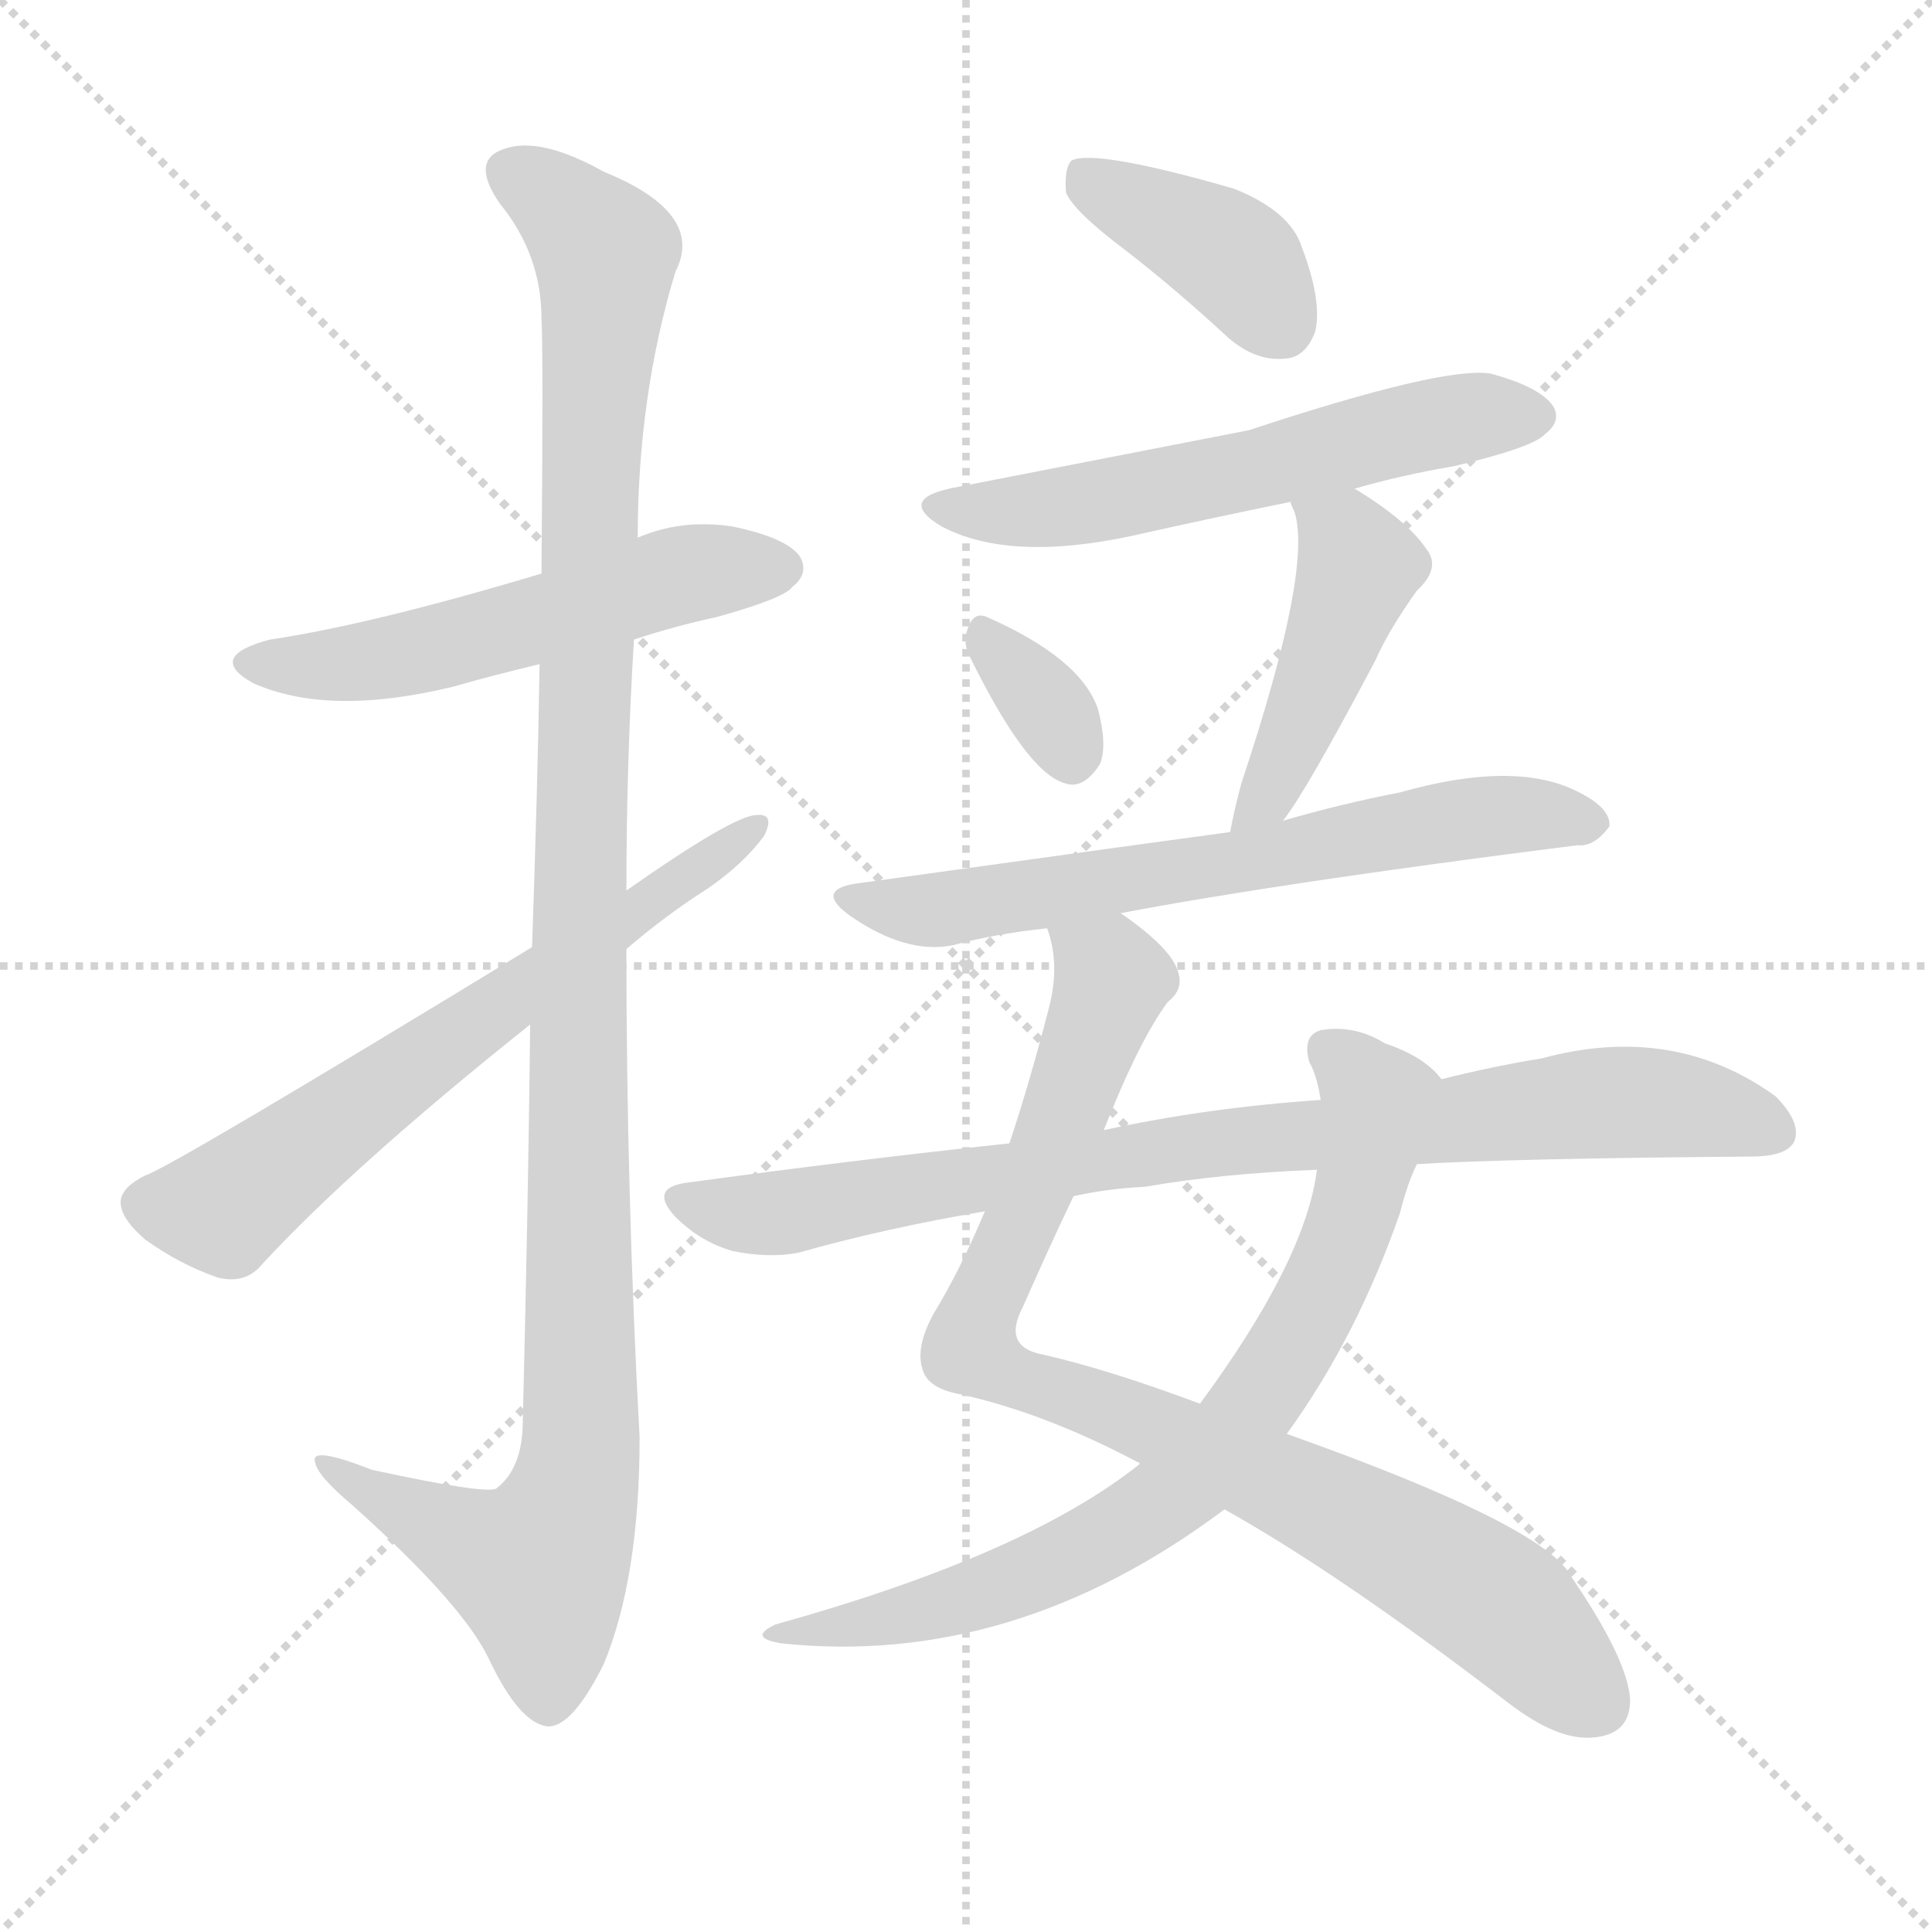<svg version="1.1" viewBox="0 0 1024 1024" xmlns="http://www.w3.org/2000/svg">
  <g stroke="lightgray" stroke-dasharray="1,1" stroke-width="1" transform="scale(4, 4)">
    <line x1="0" y1="0" x2="256" y2="256"></line>
    <line x1="256" y1="0" x2="0" y2="256"></line>
    <line x1="128" y1="0" x2="128" y2="256"></line>
    <line x1="0" y1="128" x2="256" y2="128"></line>
  </g>
  <g transform="scale(1, -1) translate(0, -900)">
    <style type="text/css">
      
        @keyframes keyframes0 {
          from {
            stroke: red;
            stroke-dashoffset: 540;
            stroke-width: 128;
          }
          64% {
            animation-timing-function: step-end;
            stroke: red;
            stroke-dashoffset: 0;
            stroke-width: 128;
          }
          to {
            stroke: black;
            stroke-width: 1024;
          }
        }
        #make-me-a-hanzi-animation-0 {
          animation: keyframes0 0.689s both;
          animation-delay: 0s;
          animation-timing-function: linear;
        }
      
        @keyframes keyframes1 {
          from {
            stroke: red;
            stroke-dashoffset: 1150;
            stroke-width: 128;
          }
          79% {
            animation-timing-function: step-end;
            stroke: red;
            stroke-dashoffset: 0;
            stroke-width: 128;
          }
          to {
            stroke: black;
            stroke-width: 1024;
          }
        }
        #make-me-a-hanzi-animation-1 {
          animation: keyframes1 1.186s both;
          animation-delay: 0.689s;
          animation-timing-function: linear;
        }
      
        @keyframes keyframes2 {
          from {
            stroke: red;
            stroke-dashoffset: 644;
            stroke-width: 128;
          }
          68% {
            animation-timing-function: step-end;
            stroke: red;
            stroke-dashoffset: 0;
            stroke-width: 128;
          }
          to {
            stroke: black;
            stroke-width: 1024;
          }
        }
        #make-me-a-hanzi-animation-2 {
          animation: keyframes2 0.774s both;
          animation-delay: 1.875s;
          animation-timing-function: linear;
        }
      
        @keyframes keyframes3 {
          from {
            stroke: red;
            stroke-dashoffset: 393;
            stroke-width: 128;
          }
          56% {
            animation-timing-function: step-end;
            stroke: red;
            stroke-dashoffset: 0;
            stroke-width: 128;
          }
          to {
            stroke: black;
            stroke-width: 1024;
          }
        }
        #make-me-a-hanzi-animation-3 {
          animation: keyframes3 0.57s both;
          animation-delay: 2.649s;
          animation-timing-function: linear;
        }
      
        @keyframes keyframes4 {
          from {
            stroke: red;
            stroke-dashoffset: 573;
            stroke-width: 128;
          }
          65% {
            animation-timing-function: step-end;
            stroke: red;
            stroke-dashoffset: 0;
            stroke-width: 128;
          }
          to {
            stroke: black;
            stroke-width: 1024;
          }
        }
        #make-me-a-hanzi-animation-4 {
          animation: keyframes4 0.716s both;
          animation-delay: 3.219s;
          animation-timing-function: linear;
        }
      
        @keyframes keyframes5 {
          from {
            stroke: red;
            stroke-dashoffset: 331;
            stroke-width: 128;
          }
          52% {
            animation-timing-function: step-end;
            stroke: red;
            stroke-dashoffset: 0;
            stroke-width: 128;
          }
          to {
            stroke: black;
            stroke-width: 1024;
          }
        }
        #make-me-a-hanzi-animation-5 {
          animation: keyframes5 0.519s both;
          animation-delay: 3.936s;
          animation-timing-function: linear;
        }
      
        @keyframes keyframes6 {
          from {
            stroke: red;
            stroke-dashoffset: 453;
            stroke-width: 128;
          }
          60% {
            animation-timing-function: step-end;
            stroke: red;
            stroke-dashoffset: 0;
            stroke-width: 128;
          }
          to {
            stroke: black;
            stroke-width: 1024;
          }
        }
        #make-me-a-hanzi-animation-6 {
          animation: keyframes6 0.619s both;
          animation-delay: 4.455s;
          animation-timing-function: linear;
        }
      
        @keyframes keyframes7 {
          from {
            stroke: red;
            stroke-dashoffset: 653;
            stroke-width: 128;
          }
          68% {
            animation-timing-function: step-end;
            stroke: red;
            stroke-dashoffset: 0;
            stroke-width: 128;
          }
          to {
            stroke: black;
            stroke-width: 1024;
          }
        }
        #make-me-a-hanzi-animation-7 {
          animation: keyframes7 0.781s both;
          animation-delay: 5.074s;
          animation-timing-function: linear;
        }
      
        @keyframes keyframes8 {
          from {
            stroke: red;
            stroke-dashoffset: 885;
            stroke-width: 128;
          }
          74% {
            animation-timing-function: step-end;
            stroke: red;
            stroke-dashoffset: 0;
            stroke-width: 128;
          }
          to {
            stroke: black;
            stroke-width: 1024;
          }
        }
        #make-me-a-hanzi-animation-8 {
          animation: keyframes8 0.97s both;
          animation-delay: 5.855s;
          animation-timing-function: linear;
        }
      
        @keyframes keyframes9 {
          from {
            stroke: red;
            stroke-dashoffset: 747;
            stroke-width: 128;
          }
          71% {
            animation-timing-function: step-end;
            stroke: red;
            stroke-dashoffset: 0;
            stroke-width: 128;
          }
          to {
            stroke: black;
            stroke-width: 1024;
          }
        }
        #make-me-a-hanzi-animation-9 {
          animation: keyframes9 0.858s both;
          animation-delay: 6.825s;
          animation-timing-function: linear;
        }
      
        @keyframes keyframes10 {
          from {
            stroke: red;
            stroke-dashoffset: 843;
            stroke-width: 128;
          }
          73% {
            animation-timing-function: step-end;
            stroke: red;
            stroke-dashoffset: 0;
            stroke-width: 128;
          }
          to {
            stroke: black;
            stroke-width: 1024;
          }
        }
        #make-me-a-hanzi-animation-10 {
          animation: keyframes10 0.936s both;
          animation-delay: 7.683s;
          animation-timing-function: linear;
        }
      
    </style>
    
      <path d="M 336 561 Q 357 568 380 573 Q 416 583 420 589 Q 429 596 424 605 Q 417 615 388 621 Q 361 625 338 615 L 287 596 Q 197 569 143 561 Q 109 552 134 538 Q 174 520 240 536 Q 261 542 286 548 L 336 561 Z" fill="lightgray"></path>
    
      <path d="M 281 357 Q 280 263 277 143 Q 276 121 263 111 Q 257 108 197 121 Q 164 134 167 125 Q 168 118 187 102 Q 245 50 259 21 Q 275 -13 290 -15 Q 303 -16 320 18 Q 339 64 339 138 Q 332 268 332 397 L 332 428 Q 332 495 336 561 L 338 615 Q 338 690 358 756 Q 374 787 320 809 Q 286 828 267 821 Q 249 815 265 792 Q 287 765 287 731 Q 288 715 287 596 L 286 548 Q 285 485 282 398 L 281 357 Z" fill="lightgray"></path>
    
      <path d="M 282 398 Q 90 281 77 277 Q 65 271 64 264 Q 63 255 77 243 Q 95 230 115 223 Q 130 219 139 230 Q 187 282 281 357 L 332 397 Q 353 415 375 429 Q 394 442 405 457 Q 411 469 401 468 Q 389 468 332 428 L 282 398 Z" fill="lightgray"></path>
    
      <path d="M 597 767 Q 624 746 651 721 Q 666 708 682 710 Q 692 711 697 724 Q 701 740 690 769 Q 684 788 654 800 Q 581 821 568 815 Q 564 811 565 798 Q 569 788 597 767 Z" fill="lightgray"></path>
    
      <path d="M 718 641 Q 742 648 771 653 Q 813 663 819 670 Q 828 677 823 685 Q 816 695 790 702 Q 765 706 662 672 Q 518 644 508 642 Q 474 636 499 621 Q 535 602 600 616 Q 640 625 684 634 L 718 641 Z" fill="lightgray"></path>
    
      <path d="M 514 552 Q 544 491 564 485 Q 574 481 583 495 Q 587 505 582 524 Q 573 551 523 573 Q 516 576 513 567 Q 510 560 514 552 Z" fill="lightgray"></path>
    
      <path d="M 680 465 Q 692 480 729 550 Q 736 566 751 587 Q 764 599 756 609 Q 746 624 718 641 C 693 657 673 662 684 634 Q 684 633 686 629 Q 696 599 658 485 Q 654 470 652 459 C 646 430 662 441 680 465 Z" fill="lightgray"></path>
    
      <path d="M 594 416 Q 678 432 836 452 Q 845 451 853 462 Q 854 472 835 481 Q 802 497 742 480 Q 711 474 680 465 L 652 459 Q 622 455 456 432 Q 431 429 450 415 Q 480 394 505 399 Q 527 405 555 408 L 594 416 Z" fill="lightgray"></path>
    
      <path d="M 585 301 Q 604 349 619 369 Q 628 376 624 386 Q 620 398 594 416 C 570 434 550 438 555 408 Q 562 389 556 366 Q 546 327 535 294 L 522 258 Q 509 227 495 204 Q 485 186 489 174 Q 492 164 509 161 Q 554 151 603 125 Q 604 125 604 124 L 649 100 Q 710 66 800 -3 Q 825 -22 843 -21 Q 864 -20 864 -1 Q 863 20 833 64 Q 820 91 682 140 L 636 156 Q 588 174 553 182 Q 531 186 542 207 Q 557 241 569 266 L 585 301 Z" fill="lightgray"></path>
    
      <path d="M 764 328 Q 755 340 734 347 Q 718 357 700 354 Q 690 351 694 337 Q 698 330 700 317 L 698 280 Q 692 232 636 156 L 604 124 Q 544 76 411 39 Q 396 32 414 29 Q 537 16 649 100 L 682 140 Q 719 191 742 257 Q 746 273 751 283 C 762 311 768 325 764 328 Z" fill="lightgray"></path>
    
      <path d="M 751 283 Q 802 286 928 287 Q 947 287 951 295 Q 955 305 941 319 Q 887 358 817 339 Q 792 335 764 328 L 700 317 Q 640 313 585 301 L 535 294 Q 451 285 363 273 Q 344 270 358 255 Q 371 242 388 237 Q 407 233 423 236 Q 469 249 522 258 L 569 266 Q 587 270 607 271 Q 647 278 698 280 L 751 283 Z" fill="lightgray"></path>
    
    
      <clipPath id="make-me-a-hanzi-clip-0">
        <path d="M 336 561 Q 357 568 380 573 Q 416 583 420 589 Q 429 596 424 605 Q 417 615 388 621 Q 361 625 338 615 L 287 596 Q 197 569 143 561 Q 109 552 134 538 Q 174 520 240 536 Q 261 542 286 548 L 336 561 Z"></path>
      </clipPath>
      <path clip-path="url(#make-me-a-hanzi-clip-0)" d="M 136 550 L 195 549 L 361 595 L 414 599" fill="none" id="make-me-a-hanzi-animation-0" stroke-dasharray="412 824" stroke-linecap="round"></path>
    
      <clipPath id="make-me-a-hanzi-clip-1">
        <path d="M 281 357 Q 280 263 277 143 Q 276 121 263 111 Q 257 108 197 121 Q 164 134 167 125 Q 168 118 187 102 Q 245 50 259 21 Q 275 -13 290 -15 Q 303 -16 320 18 Q 339 64 339 138 Q 332 268 332 397 L 332 428 Q 332 495 336 561 L 338 615 Q 338 690 358 756 Q 374 787 320 809 Q 286 828 267 821 Q 249 815 265 792 Q 287 765 287 731 Q 288 715 287 596 L 286 548 Q 285 485 282 398 L 281 357 Z"></path>
      </clipPath>
      <path clip-path="url(#make-me-a-hanzi-clip-1)" d="M 273 806 L 290 798 L 321 766 L 307 455 L 308 129 L 301 98 L 285 69 L 223 95 L 185 115 L 184 122 L 173 122" fill="none" id="make-me-a-hanzi-animation-1" stroke-dasharray="1022 2044" stroke-linecap="round"></path>
    
      <clipPath id="make-me-a-hanzi-clip-2">
        <path d="M 282 398 Q 90 281 77 277 Q 65 271 64 264 Q 63 255 77 243 Q 95 230 115 223 Q 130 219 139 230 Q 187 282 281 357 L 332 397 Q 353 415 375 429 Q 394 442 405 457 Q 411 469 401 468 Q 389 468 332 428 L 282 398 Z"></path>
      </clipPath>
      <path clip-path="url(#make-me-a-hanzi-clip-2)" d="M 76 262 L 118 259 L 277 379 L 399 461" fill="none" id="make-me-a-hanzi-animation-2" stroke-dasharray="516 1032" stroke-linecap="round"></path>
    
      <clipPath id="make-me-a-hanzi-clip-3">
        <path d="M 597 767 Q 624 746 651 721 Q 666 708 682 710 Q 692 711 697 724 Q 701 740 690 769 Q 684 788 654 800 Q 581 821 568 815 Q 564 811 565 798 Q 569 788 597 767 Z"></path>
      </clipPath>
      <path clip-path="url(#make-me-a-hanzi-clip-3)" d="M 572 809 L 648 767 L 679 728" fill="none" id="make-me-a-hanzi-animation-3" stroke-dasharray="265 530" stroke-linecap="round"></path>
    
      <clipPath id="make-me-a-hanzi-clip-4">
        <path d="M 718 641 Q 742 648 771 653 Q 813 663 819 670 Q 828 677 823 685 Q 816 695 790 702 Q 765 706 662 672 Q 518 644 508 642 Q 474 636 499 621 Q 535 602 600 616 Q 640 625 684 634 L 718 641 Z"></path>
      </clipPath>
      <path clip-path="url(#make-me-a-hanzi-clip-4)" d="M 501 633 L 531 628 L 571 632 L 751 674 L 812 680" fill="none" id="make-me-a-hanzi-animation-4" stroke-dasharray="445 890" stroke-linecap="round"></path>
    
      <clipPath id="make-me-a-hanzi-clip-5">
        <path d="M 514 552 Q 544 491 564 485 Q 574 481 583 495 Q 587 505 582 524 Q 573 551 523 573 Q 516 576 513 567 Q 510 560 514 552 Z"></path>
      </clipPath>
      <path clip-path="url(#make-me-a-hanzi-clip-5)" d="M 524 560 L 556 524 L 568 500" fill="none" id="make-me-a-hanzi-animation-5" stroke-dasharray="203 406" stroke-linecap="round"></path>
    
      <clipPath id="make-me-a-hanzi-clip-6">
        <path d="M 680 465 Q 692 480 729 550 Q 736 566 751 587 Q 764 599 756 609 Q 746 624 718 641 C 693 657 673 662 684 634 Q 684 633 686 629 Q 696 599 658 485 Q 654 470 652 459 C 646 430 662 441 680 465 Z"></path>
      </clipPath>
      <path clip-path="url(#make-me-a-hanzi-clip-6)" d="M 690 634 L 713 614 L 720 598 L 674 482 L 658 464" fill="none" id="make-me-a-hanzi-animation-6" stroke-dasharray="325 650" stroke-linecap="round"></path>
    
      <clipPath id="make-me-a-hanzi-clip-7">
        <path d="M 594 416 Q 678 432 836 452 Q 845 451 853 462 Q 854 472 835 481 Q 802 497 742 480 Q 711 474 680 465 L 652 459 Q 622 455 456 432 Q 431 429 450 415 Q 480 394 505 399 Q 527 405 555 408 L 594 416 Z"></path>
      </clipPath>
      <path clip-path="url(#make-me-a-hanzi-clip-7)" d="M 451 424 L 489 417 L 773 466 L 813 469 L 843 464" fill="none" id="make-me-a-hanzi-animation-7" stroke-dasharray="525 1050" stroke-linecap="round"></path>
    
      <clipPath id="make-me-a-hanzi-clip-8">
        <path d="M 585 301 Q 604 349 619 369 Q 628 376 624 386 Q 620 398 594 416 C 570 434 550 438 555 408 Q 562 389 556 366 Q 546 327 535 294 L 522 258 Q 509 227 495 204 Q 485 186 489 174 Q 492 164 509 161 Q 554 151 603 125 Q 604 125 604 124 L 649 100 Q 710 66 800 -3 Q 825 -22 843 -21 Q 864 -20 864 -1 Q 863 20 833 64 Q 820 91 682 140 L 636 156 Q 588 174 553 182 Q 531 186 542 207 Q 557 241 569 266 L 585 301 Z"></path>
      </clipPath>
      <path clip-path="url(#make-me-a-hanzi-clip-8)" d="M 563 403 L 590 380 L 514 186 L 547 166 L 685 112 L 759 72 L 797 47 L 845 -2" fill="none" id="make-me-a-hanzi-animation-8" stroke-dasharray="757 1514" stroke-linecap="round"></path>
    
      <clipPath id="make-me-a-hanzi-clip-9">
        <path d="M 764 328 Q 755 340 734 347 Q 718 357 700 354 Q 690 351 694 337 Q 698 330 700 317 L 698 280 Q 692 232 636 156 L 604 124 Q 544 76 411 39 Q 396 32 414 29 Q 537 16 649 100 L 682 140 Q 719 191 742 257 Q 746 273 751 283 C 762 311 768 325 764 328 Z"></path>
      </clipPath>
      <path clip-path="url(#make-me-a-hanzi-clip-9)" d="M 704 343 L 730 314 L 717 257 L 682 181 L 635 120 L 589 86 L 549 66 L 481 44 L 422 37" fill="none" id="make-me-a-hanzi-animation-9" stroke-dasharray="619 1238" stroke-linecap="round"></path>
    
      <clipPath id="make-me-a-hanzi-clip-10">
        <path d="M 751 283 Q 802 286 928 287 Q 947 287 951 295 Q 955 305 941 319 Q 887 358 817 339 Q 792 335 764 328 L 700 317 Q 640 313 585 301 L 535 294 Q 451 285 363 273 Q 344 270 358 255 Q 371 242 388 237 Q 407 233 423 236 Q 469 249 522 258 L 569 266 Q 587 270 607 271 Q 647 278 698 280 L 751 283 Z"></path>
      </clipPath>
      <path clip-path="url(#make-me-a-hanzi-clip-10)" d="M 361 264 L 415 257 L 665 297 L 860 316 L 910 311 L 941 300" fill="none" id="make-me-a-hanzi-animation-10" stroke-dasharray="715 1430" stroke-linecap="round"></path>
    
  </g>
</svg>